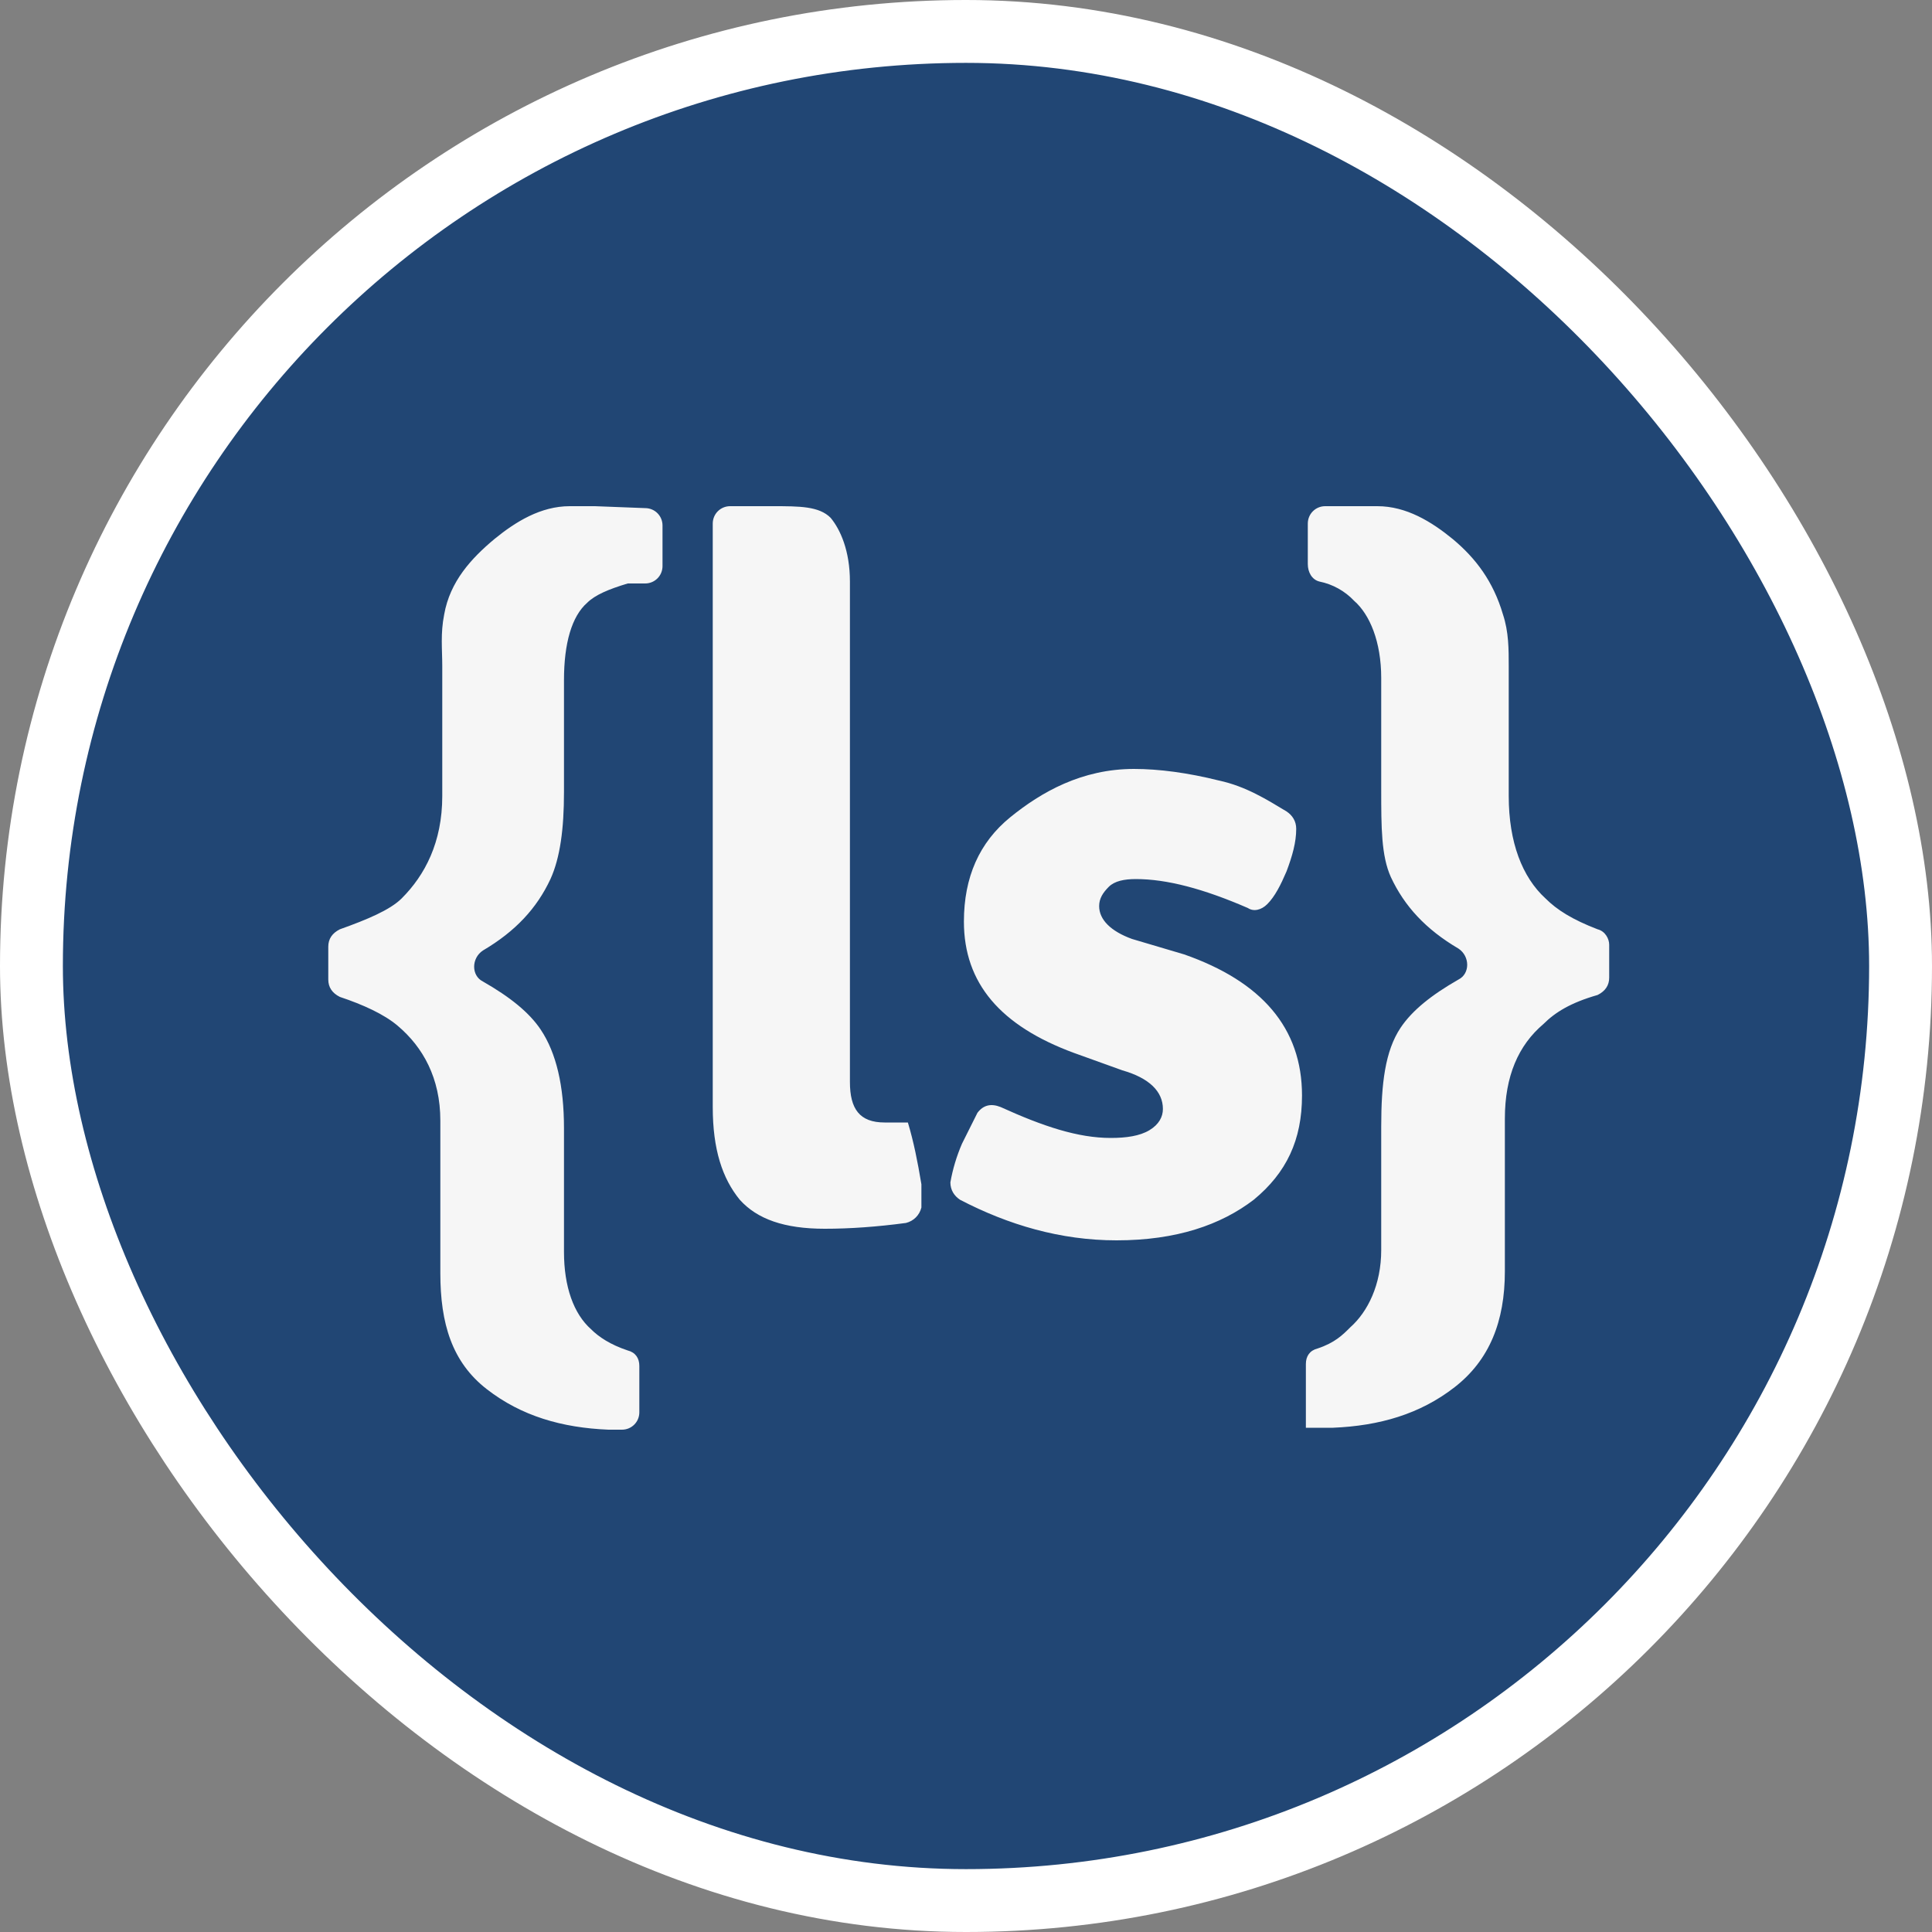<svg width="48" height="48" viewBox="0 0 48 48" fill="none" xmlns="http://www.w3.org/2000/svg">
<rect x="0" y="0" width="48" height="48" fill="#808080" stroke="none"/>
<rect x="0.781" y="0.781" width="46.438" height="46.438" rx="23.219" fill="#214674"/>
<rect x="0.781" y="0.781" width="46.438" height="46.438" rx="23.219" stroke="white" stroke-width="1.562"/>
<path d="M29.42 23.712C31.34 24.384 32.348 25.536 32.348 27.216C32.348 28.32 31.964 29.136 31.148 29.808C30.332 30.432 29.228 30.816 27.74 30.816C26.348 30.816 25.052 30.432 23.852 29.808C23.708 29.712 23.612 29.568 23.612 29.376C23.67 29.046 23.767 28.724 23.9 28.416L24.284 27.648C24.428 27.456 24.62 27.408 24.86 27.504C25.916 27.984 26.78 28.272 27.596 28.272C27.98 28.272 28.316 28.224 28.556 28.08C28.796 27.936 28.892 27.744 28.892 27.552C28.892 27.12 28.556 26.784 27.884 26.592L26.684 26.16C24.86 25.488 23.948 24.432 23.948 22.896C23.948 21.792 24.332 20.928 25.1 20.304C25.868 19.68 26.876 19.104 28.172 19.104C28.796 19.104 29.516 19.2 30.284 19.392C30.956 19.536 31.484 19.872 31.964 20.16C32.108 20.256 32.204 20.4 32.204 20.592C32.204 20.928 32.108 21.264 31.964 21.648C31.82 21.984 31.676 22.272 31.484 22.464C31.34 22.608 31.148 22.656 31.004 22.56C29.9 22.08 28.988 21.84 28.22 21.84C27.932 21.84 27.692 21.888 27.548 22.032C27.404 22.176 27.308 22.32 27.308 22.512C27.308 22.848 27.596 23.136 28.124 23.328L29.42 23.712ZM38.348 25.44C37.724 25.968 37.388 26.736 37.388 27.792V31.584C37.388 32.832 37.004 33.792 36.14 34.464C35.276 35.136 34.268 35.424 33.116 35.472H32.444V33.888C32.444 33.696 32.54 33.552 32.732 33.504C33.164 33.36 33.356 33.168 33.548 32.976C33.98 32.592 34.316 31.92 34.316 31.056V27.984C34.316 26.928 34.412 26.112 34.796 25.536C35.084 25.104 35.564 24.72 36.236 24.336C36.524 24.192 36.524 23.76 36.236 23.568C35.42 23.088 34.892 22.512 34.556 21.792C34.316 21.264 34.316 20.544 34.316 19.632V16.848C34.316 15.936 34.028 15.264 33.644 14.928C33.413 14.683 33.111 14.515 32.78 14.448C32.588 14.4 32.492 14.208 32.492 14.016V13.008C32.492 12.768 32.684 12.576 32.924 12.576H34.22C34.94 12.576 35.564 12.96 36.092 13.392C36.668 13.872 37.1 14.448 37.34 15.264C37.484 15.696 37.484 16.128 37.484 16.56V19.776C37.484 20.928 37.82 21.792 38.396 22.32C38.684 22.608 39.068 22.848 39.692 23.088C39.884 23.136 39.98 23.328 39.98 23.472V24.288C39.98 24.48 39.884 24.624 39.692 24.72C39.02 24.912 38.636 25.152 38.348 25.44ZM14.78 12.576H14.156C13.436 12.576 12.812 12.96 12.284 13.392C11.708 13.872 11.18 14.448 11.036 15.264C10.94 15.744 10.988 16.128 10.988 16.56V19.776C10.988 20.928 10.556 21.744 9.98 22.32C9.692 22.608 9.116 22.848 8.444 23.088C8.252 23.184 8.156 23.328 8.156 23.52V24.336C8.156 24.528 8.252 24.672 8.444 24.768C9.02 24.96 9.548 25.2 9.884 25.488C10.508 26.016 10.94 26.784 10.94 27.84V31.632C10.94 32.88 11.228 33.84 12.092 34.512C12.956 35.184 13.964 35.472 15.116 35.52H15.452C15.692 35.52 15.884 35.328 15.884 35.088V33.936C15.884 33.744 15.788 33.6 15.596 33.552C15.164 33.408 14.876 33.216 14.684 33.024C14.252 32.64 14.012 31.968 14.012 31.104V28.032C14.012 26.976 13.82 26.16 13.436 25.584C13.148 25.152 12.668 24.768 11.996 24.384C11.708 24.24 11.708 23.808 11.996 23.616C12.812 23.136 13.34 22.56 13.676 21.84C13.916 21.312 14.012 20.592 14.012 19.68V16.896C14.012 15.984 14.204 15.312 14.588 14.976C14.78 14.784 15.116 14.64 15.596 14.496H16.028C16.268 14.496 16.46 14.304 16.46 14.064V13.056C16.46 12.816 16.268 12.624 16.028 12.624L14.78 12.576ZM22.556 27.888H21.98C21.356 27.888 21.116 27.552 21.116 26.88V14.448C21.116 13.68 20.876 13.152 20.636 12.864C20.348 12.576 19.868 12.576 19.196 12.576H18.14C17.9 12.576 17.708 12.768 17.708 13.008V27.504C17.708 28.56 17.948 29.28 18.38 29.808C18.812 30.288 19.484 30.528 20.492 30.528C21.116 30.528 21.788 30.48 22.508 30.384C22.7 30.336 22.844 30.192 22.892 30V29.424C22.796 28.848 22.7 28.368 22.556 27.888Z" fill="#F6F6F6"/>
</svg>
